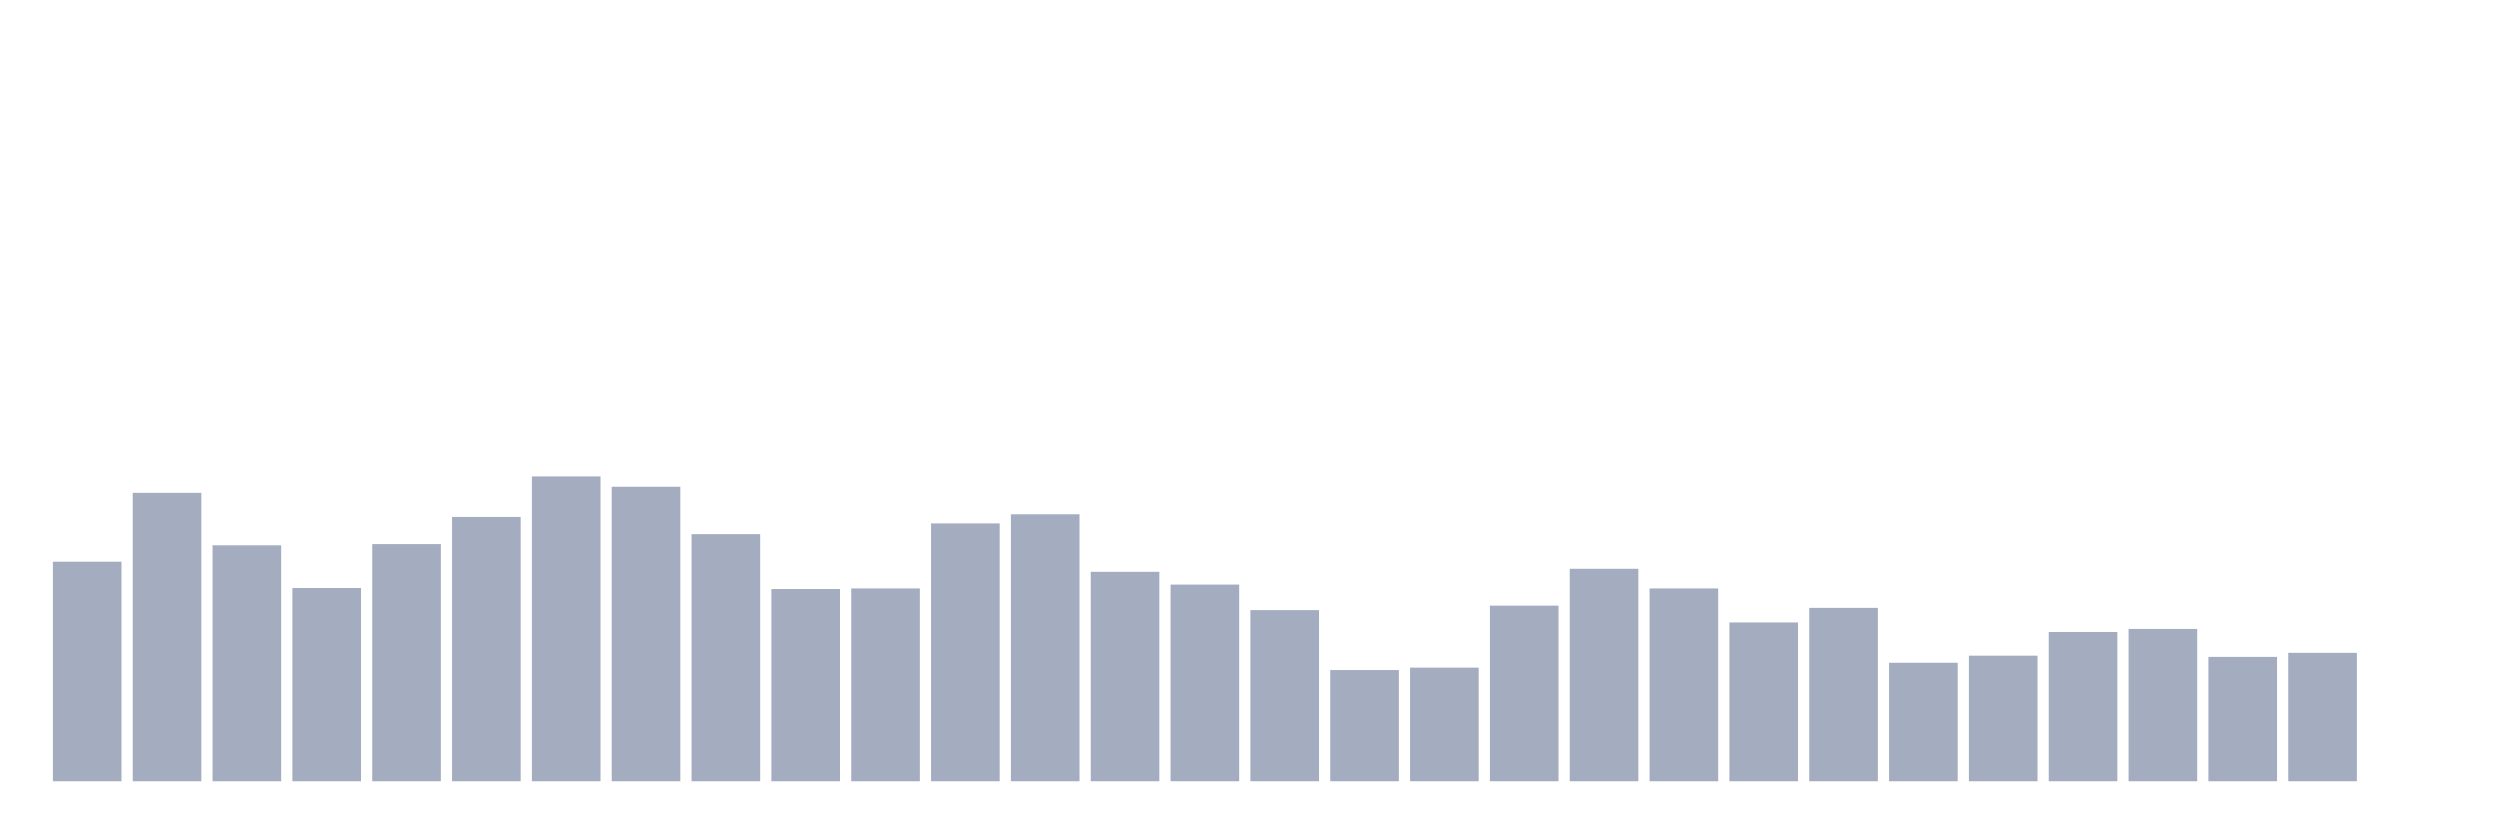 <svg xmlns="http://www.w3.org/2000/svg" viewBox="0 0 480 160"><g transform="translate(10,10)"><rect class="bar" x="0.153" width="13.175" y="97.844" height="42.156" fill="rgb(164,173,192)"></rect><rect class="bar" x="15.482" width="13.175" y="84.622" height="55.378" fill="rgb(164,173,192)"></rect><rect class="bar" x="30.81" width="13.175" y="94.694" height="45.306" fill="rgb(164,173,192)"></rect><rect class="bar" x="46.138" width="13.175" y="102.9" height="37.1" fill="rgb(164,173,192)"></rect><rect class="bar" x="61.466" width="13.175" y="94.461" height="45.539" fill="rgb(164,173,192)"></rect><rect class="bar" x="76.794" width="13.175" y="89.25" height="50.75" fill="rgb(164,173,192)"></rect><rect class="bar" x="92.123" width="13.175" y="81.472" height="58.528" fill="rgb(164,173,192)"></rect><rect class="bar" x="107.451" width="13.175" y="83.456" height="56.544" fill="rgb(164,173,192)"></rect><rect class="bar" x="122.779" width="13.175" y="92.556" height="47.444" fill="rgb(164,173,192)"></rect><rect class="bar" x="138.107" width="13.175" y="103.094" height="36.906" fill="rgb(164,173,192)"></rect><rect class="bar" x="153.436" width="13.175" y="102.978" height="37.022" fill="rgb(164,173,192)"></rect><rect class="bar" x="168.764" width="13.175" y="90.494" height="49.506" fill="rgb(164,173,192)"></rect><rect class="bar" x="184.092" width="13.175" y="88.744" height="51.256" fill="rgb(164,173,192)"></rect><rect class="bar" x="199.42" width="13.175" y="99.789" height="40.211" fill="rgb(164,173,192)"></rect><rect class="bar" x="214.748" width="13.175" y="102.239" height="37.761" fill="rgb(164,173,192)"></rect><rect class="bar" x="230.077" width="13.175" y="107.139" height="32.861" fill="rgb(164,173,192)"></rect><rect class="bar" x="245.405" width="13.175" y="118.65" height="21.35" fill="rgb(164,173,192)"></rect><rect class="bar" x="260.733" width="13.175" y="118.183" height="21.817" fill="rgb(164,173,192)"></rect><rect class="bar" x="276.061" width="13.175" y="106.283" height="33.717" fill="rgb(164,173,192)"></rect><rect class="bar" x="291.39" width="13.175" y="99.206" height="40.794" fill="rgb(164,173,192)"></rect><rect class="bar" x="306.718" width="13.175" y="102.978" height="37.022" fill="rgb(164,173,192)"></rect><rect class="bar" x="322.046" width="13.175" y="109.511" height="30.489" fill="rgb(164,173,192)"></rect><rect class="bar" x="337.374" width="13.175" y="106.711" height="33.289" fill="rgb(164,173,192)"></rect><rect class="bar" x="352.702" width="13.175" y="117.25" height="22.75" fill="rgb(164,173,192)"></rect><rect class="bar" x="368.031" width="13.175" y="115.889" height="24.111" fill="rgb(164,173,192)"></rect><rect class="bar" x="383.359" width="13.175" y="111.339" height="28.661" fill="rgb(164,173,192)"></rect><rect class="bar" x="398.687" width="13.175" y="110.756" height="29.244" fill="rgb(164,173,192)"></rect><rect class="bar" x="414.015" width="13.175" y="116.122" height="23.878" fill="rgb(164,173,192)"></rect><rect class="bar" x="429.344" width="13.175" y="115.344" height="24.656" fill="rgb(164,173,192)"></rect><rect class="bar" x="444.672" width="13.175" y="140" height="0" fill="rgb(164,173,192)"></rect></g></svg>